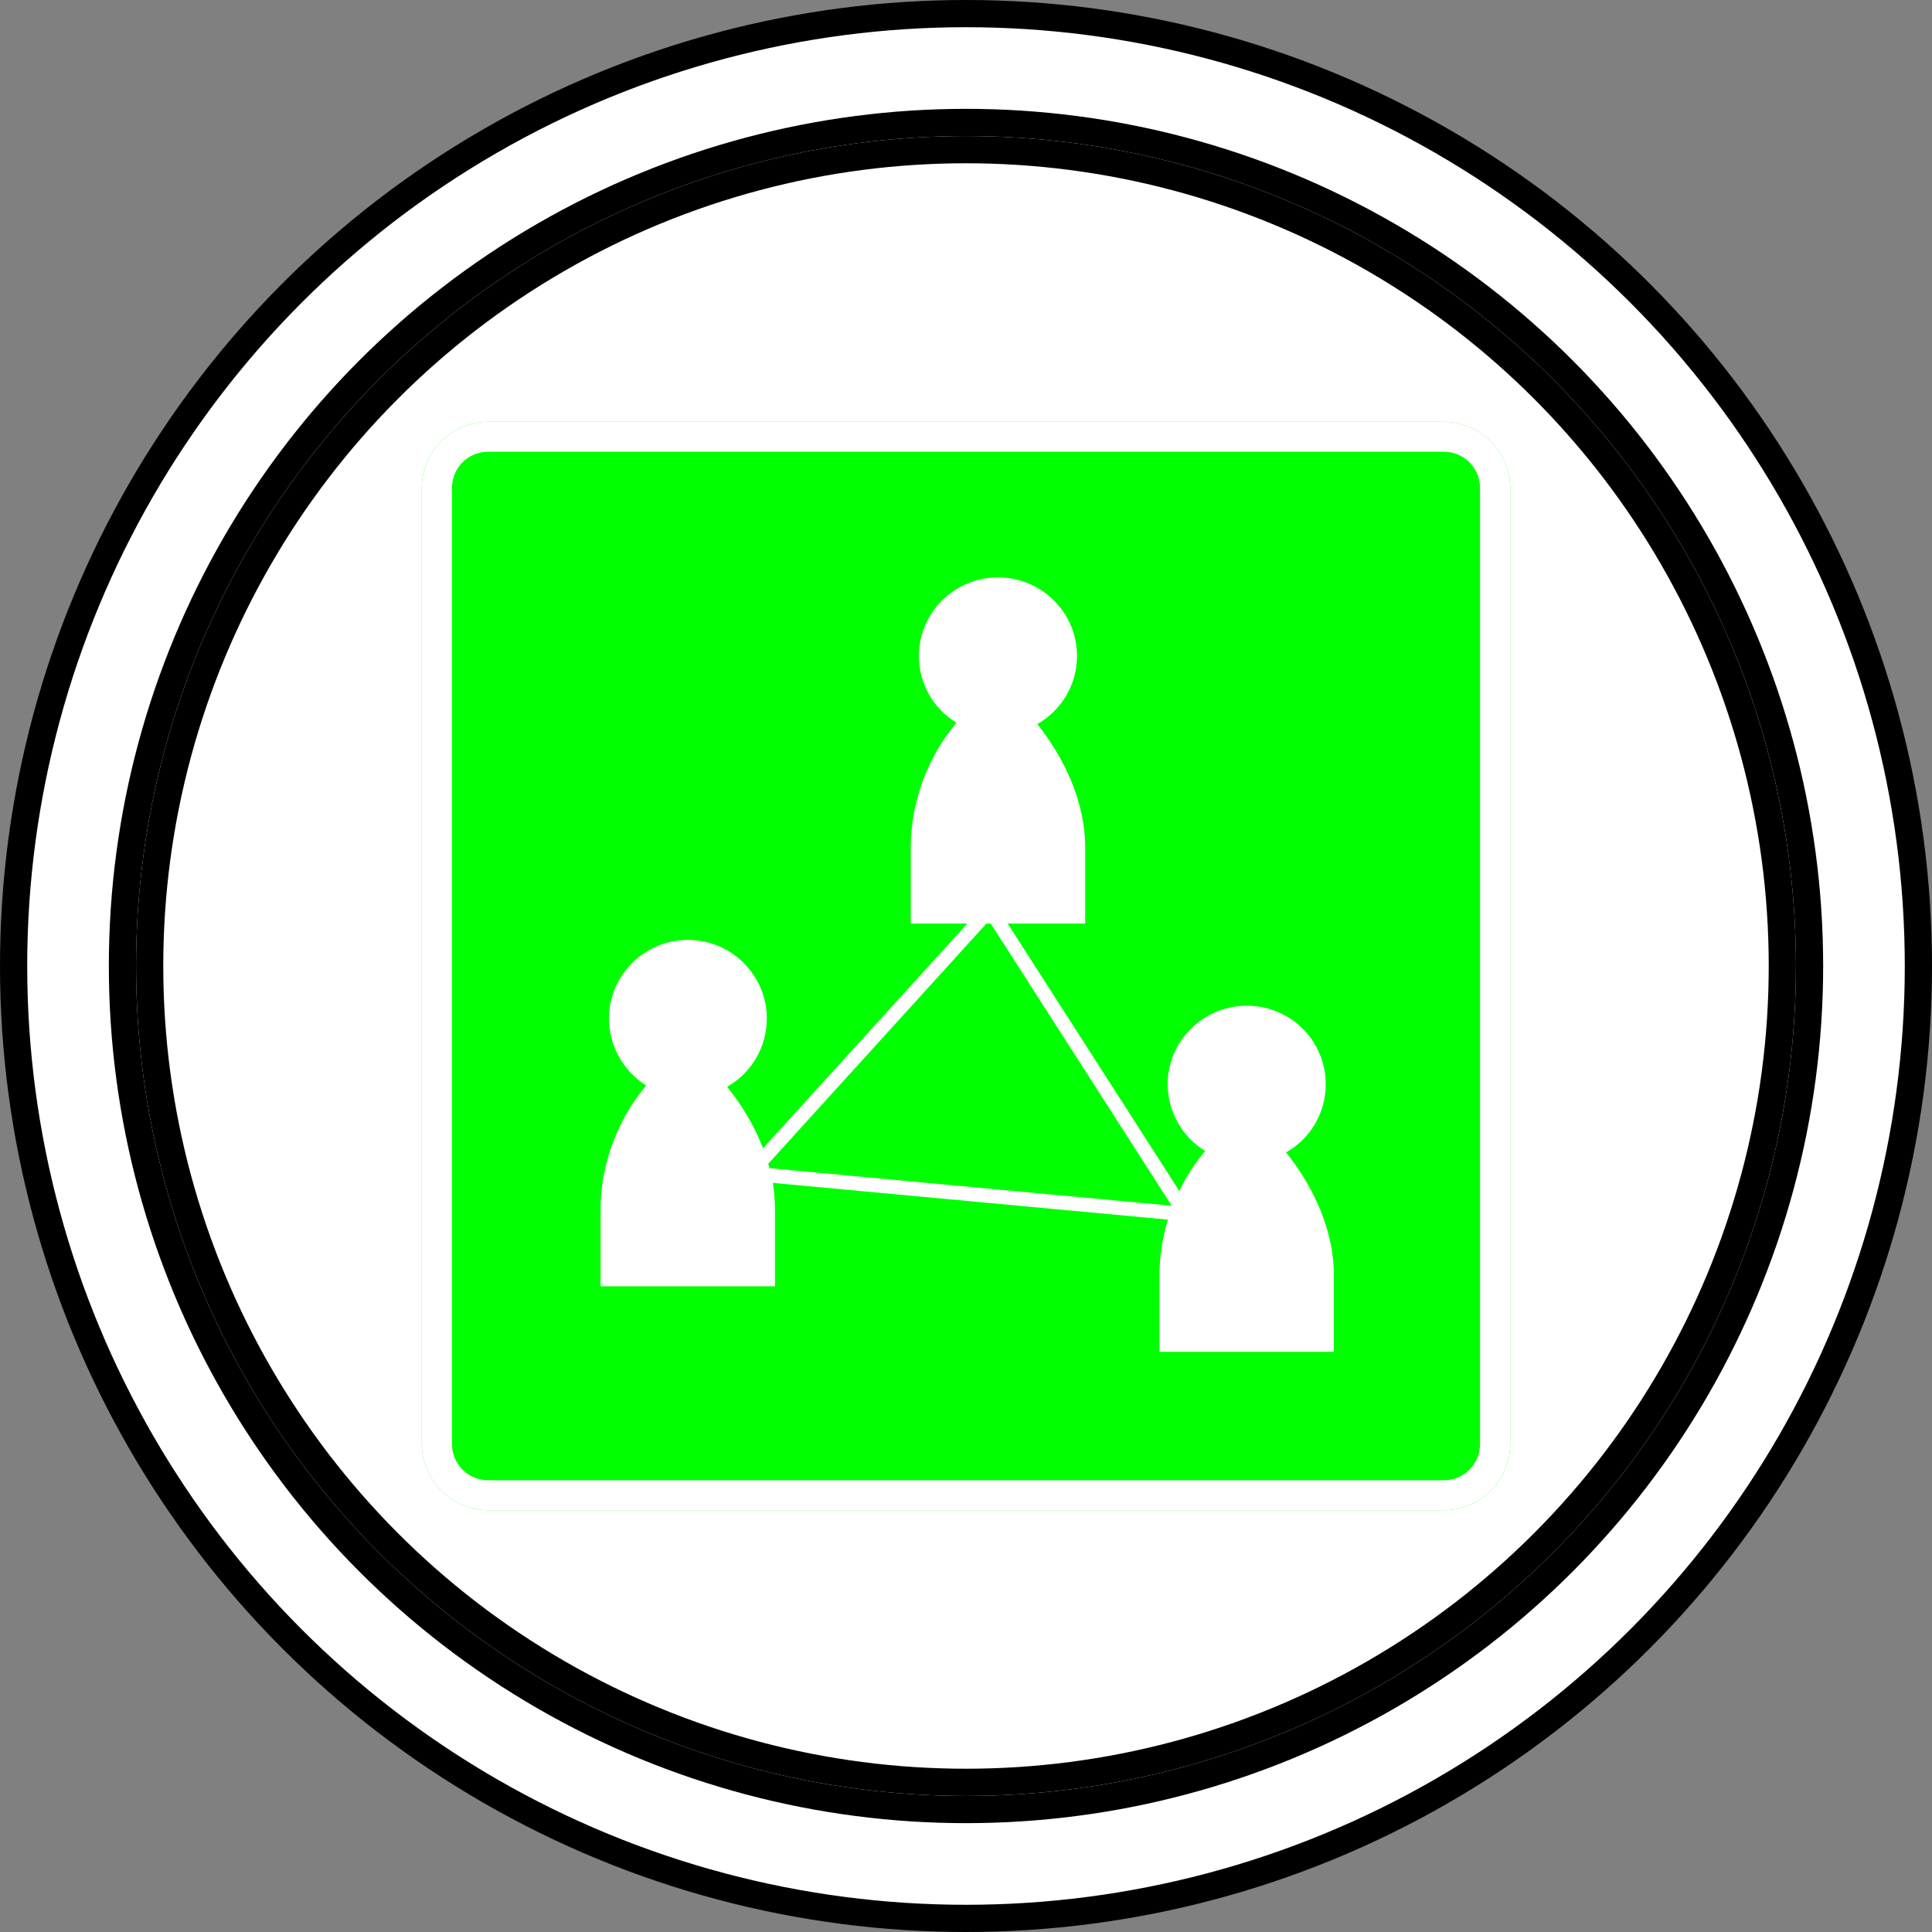 <?xml version="1.0" encoding="UTF-8"?>
<!-- Do not edit this file with editors other than draw.io -->
<!DOCTYPE svg PUBLIC "-//W3C//DTD SVG 1.1//EN" "http://www.w3.org/Graphics/SVG/1.1/DTD/svg11.dtd">
<svg xmlns="http://www.w3.org/2000/svg" xmlns:xlink="http://www.w3.org/1999/xlink" version="1.1" width="71px" height="71px" viewBox="-0.5 -0.5 71 71" class="ge-export-svg-dark" content="&lt;mxfile host=&quot;app.diagrams.net&quot; agent=&quot;Mozilla/5.0 (Windows NT 10.0; Win64; x64) AppleWebKit/537.36 (KHTML, like Gecko) Chrome/129.0.0.0 Safari/537.36&quot; version=&quot;24.7.16&quot; scale=&quot;1&quot; border=&quot;0&quot;&gt;&#10;  &lt;diagram name=&quot;Página-1&quot; id=&quot;cHoTVuZz9rcjcoefg9mx&quot;&gt;&#10;    &lt;mxGraphModel dx=&quot;503&quot; dy=&quot;248&quot; grid=&quot;1&quot; gridSize=&quot;10&quot; guides=&quot;1&quot; tooltips=&quot;1&quot; connect=&quot;1&quot; arrows=&quot;1&quot; fold=&quot;1&quot; page=&quot;1&quot; pageScale=&quot;1&quot; pageWidth=&quot;2970&quot; pageHeight=&quot;2100&quot; background=&quot;#ffffff&quot; math=&quot;0&quot; shadow=&quot;0&quot;&gt;&#10;      &lt;root&gt;&#10;        &lt;mxCell id=&quot;0&quot; /&gt;&#10;        &lt;mxCell id=&quot;1&quot; parent=&quot;0&quot; /&gt;&#10;        &lt;mxCell id=&quot;Hdg0KMK2BAXWInw-SZbt-25&quot; value=&quot;&quot; style=&quot;group&quot; vertex=&quot;1&quot; connectable=&quot;0&quot; parent=&quot;1&quot;&gt;&#10;          &lt;mxGeometry x=&quot;530&quot; y=&quot;280&quot; width=&quot;70&quot; height=&quot;70&quot; as=&quot;geometry&quot; /&gt;&#10;        &lt;/mxCell&gt;&#10;        &lt;mxCell id=&quot;Hdg0KMK2BAXWInw-SZbt-8&quot; value=&quot;&quot; style=&quot;ellipse;shape=doubleEllipse;whiteSpace=wrap;html=1;aspect=fixed;container=0;&quot; vertex=&quot;1&quot; parent=&quot;Hdg0KMK2BAXWInw-SZbt-25&quot;&gt;&#10;          &lt;mxGeometry width=&quot;70&quot; height=&quot;70&quot; as=&quot;geometry&quot; /&gt;&#10;        &lt;/mxCell&gt;&#10;        &lt;mxCell id=&quot;Hdg0KMK2BAXWInw-SZbt-10&quot; value=&quot;&quot; style=&quot;ellipse;whiteSpace=wrap;html=1;aspect=fixed;container=0;&quot; vertex=&quot;1&quot; parent=&quot;Hdg0KMK2BAXWInw-SZbt-25&quot;&gt;&#10;          &lt;mxGeometry x=&quot;5&quot; y=&quot;5&quot; width=&quot;60&quot; height=&quot;60&quot; as=&quot;geometry&quot; /&gt;&#10;        &lt;/mxCell&gt;&#10;        &lt;mxCell id=&quot;Hdg0KMK2BAXWInw-SZbt-30&quot; value=&quot;&quot; style=&quot;sketch=0;points=[[0.015,0.015,0],[0.985,0.015,0],[0.985,0.985,0],[0.015,0.985,0],[0.25,0,0],[0.5,0,0],[0.75,0,0],[1,0.25,0],[1,0.5,0],[1,0.75,0],[0.75,1,0],[0.5,1,0],[0.25,1,0],[0,0.75,0],[0,0.5,0],[0,0.25,0]];verticalLabelPosition=bottom;html=1;verticalAlign=top;aspect=fixed;align=center;pointerEvents=1;shape=mxgraph.cisco19.rect;prIcon=multipoint_meeting_server;fillColor=#00FF00;strokeColor=#FFFFFF;&quot; vertex=&quot;1&quot; parent=&quot;Hdg0KMK2BAXWInw-SZbt-25&quot;&gt;&#10;          &lt;mxGeometry x=&quot;15&quot; y=&quot;15&quot; width=&quot;40&quot; height=&quot;40&quot; as=&quot;geometry&quot; /&gt;&#10;        &lt;/mxCell&gt;&#10;      &lt;/root&gt;&#10;    &lt;/mxGraphModel&gt;&#10;  &lt;/diagram&gt;&#10;&lt;/mxfile&gt;&#10;"><rect x="-0.5" y="-0.5" width="71" height="71" fill="#808080" stroke="none"/><defs><style type="text/css">svg.ge-export-svg-dark:not(mjx-container &gt; svg) { filter: invert(100%) hue-rotate(180deg); }&#xa;svg.ge-export-svg-dark foreignObject img,&#xa;svg.ge-export-svg-dark image:not(svg.ge-export-svg-dark switch image),&#xa;svg.ge-export-svg-dark svg:not(mjx-container &gt; svg)&#xa;{ filter: invert(100%) hue-rotate(180deg) }</style></defs><g><g data-cell-id="0"><g data-cell-id="1"><g data-cell-id="Hdg0KMK2BAXWInw-SZbt-25"><g/><g data-cell-id="Hdg0KMK2BAXWInw-SZbt-8"><g><ellipse cx="35" cy="35" rx="35" ry="35" fill="rgb(255, 255, 255)" stroke="rgb(0, 0, 0)" pointer-events="all"/><ellipse cx="35" cy="35" rx="31" ry="31" fill="none" stroke="rgb(0, 0, 0)" pointer-events="all"/></g></g><g data-cell-id="Hdg0KMK2BAXWInw-SZbt-10"><g><ellipse cx="35" cy="35" rx="30" ry="30" fill="rgb(255, 255, 255)" stroke="rgb(0, 0, 0)" pointer-events="all"/></g></g><g data-cell-id="Hdg0KMK2BAXWInw-SZbt-30"><g><rect x="15" y="15" width="40" height="40" fill="none" stroke="none" pointer-events="all"/><path d="M 17.45 15 C 16.1 15 15 16.1 15 17.44 L 15 52.56 C 15 53.9 16.1 55 17.45 55 L 52.55 55 C 53.9 55 55 53.9 55 52.56 L 55 17.44 C 55 16.1 53.9 15 52.55 15 Z" fill="#00ff00" stroke="none" pointer-events="all"/><rect x="15" y="15" width="40" height="40" fill="none" stroke="none" pointer-events="all"/><path d="M 36.18 20.72 C 34.57 20.72 33.27 22.01 33.27 23.61 C 33.27 24.61 33.79 25.54 34.65 26.06 C 33.58 27.33 32.97 28.99 32.97 30.64 L 32.97 33.44 L 35.05 33.44 L 27.54 41.7 C 27.23 40.88 26.76 40.11 26.22 39.44 C 27.13 38.92 27.68 37.97 27.68 36.93 C 27.68 35.34 26.38 34.04 24.78 34.04 C 23.18 34.04 21.88 35.34 21.88 36.93 C 21.88 37.93 22.4 38.86 23.25 39.39 C 22.18 40.65 21.57 42.32 21.57 43.96 L 21.57 46.77 L 27.98 46.77 L 27.98 43.96 C 27.98 43.63 27.95 43.29 27.9 42.97 L 42.42 44.32 C 42.22 44.99 42.11 45.68 42.11 46.37 L 42.11 49.18 L 48.52 49.18 L 48.52 46.37 C 48.52 44.71 47.77 43.11 46.76 41.85 C 47.67 41.34 48.22 40.38 48.22 39.35 C 48.22 38.58 47.92 37.85 47.37 37.3 C 46.83 36.76 46.09 36.46 45.32 36.46 C 43.72 36.46 42.41 37.75 42.41 39.35 C 42.42 40.35 42.94 41.28 43.79 41.8 C 43.41 42.25 43.09 42.74 42.84 43.27 L 36.53 33.44 L 39.38 33.44 L 39.38 30.64 C 39.38 28.97 38.62 27.37 37.62 26.11 C 38.52 25.6 39.08 24.64 39.08 23.61 C 39.08 22.01 37.78 20.72 36.18 20.72 Z M 35.75 33.44 L 35.91 33.44 L 42.56 43.81 L 27.78 42.43 C 27.77 42.38 27.75 42.32 27.73 42.27 Z M 17.45 16.1 L 52.55 16.1 C 53.3 16.1 53.89 16.69 53.89 17.44 L 53.89 52.56 C 53.89 53.31 53.3 53.9 52.55 53.9 L 17.45 53.9 C 16.7 53.9 16.11 53.31 16.11 52.56 L 16.11 17.44 C 16.11 16.69 16.7 16.1 17.45 16.1 Z M 17.45 15 C 16.1 15 15 16.1 15 17.44 L 15 52.56 C 15 53.9 16.1 55 17.45 55 L 52.55 55 C 53.9 55 55 53.9 55 52.56 L 55 17.44 C 55 16.1 53.9 15 52.55 15 Z" fill="#ffffff" stroke="none" pointer-events="all"/></g></g></g></g></g></g></svg>
